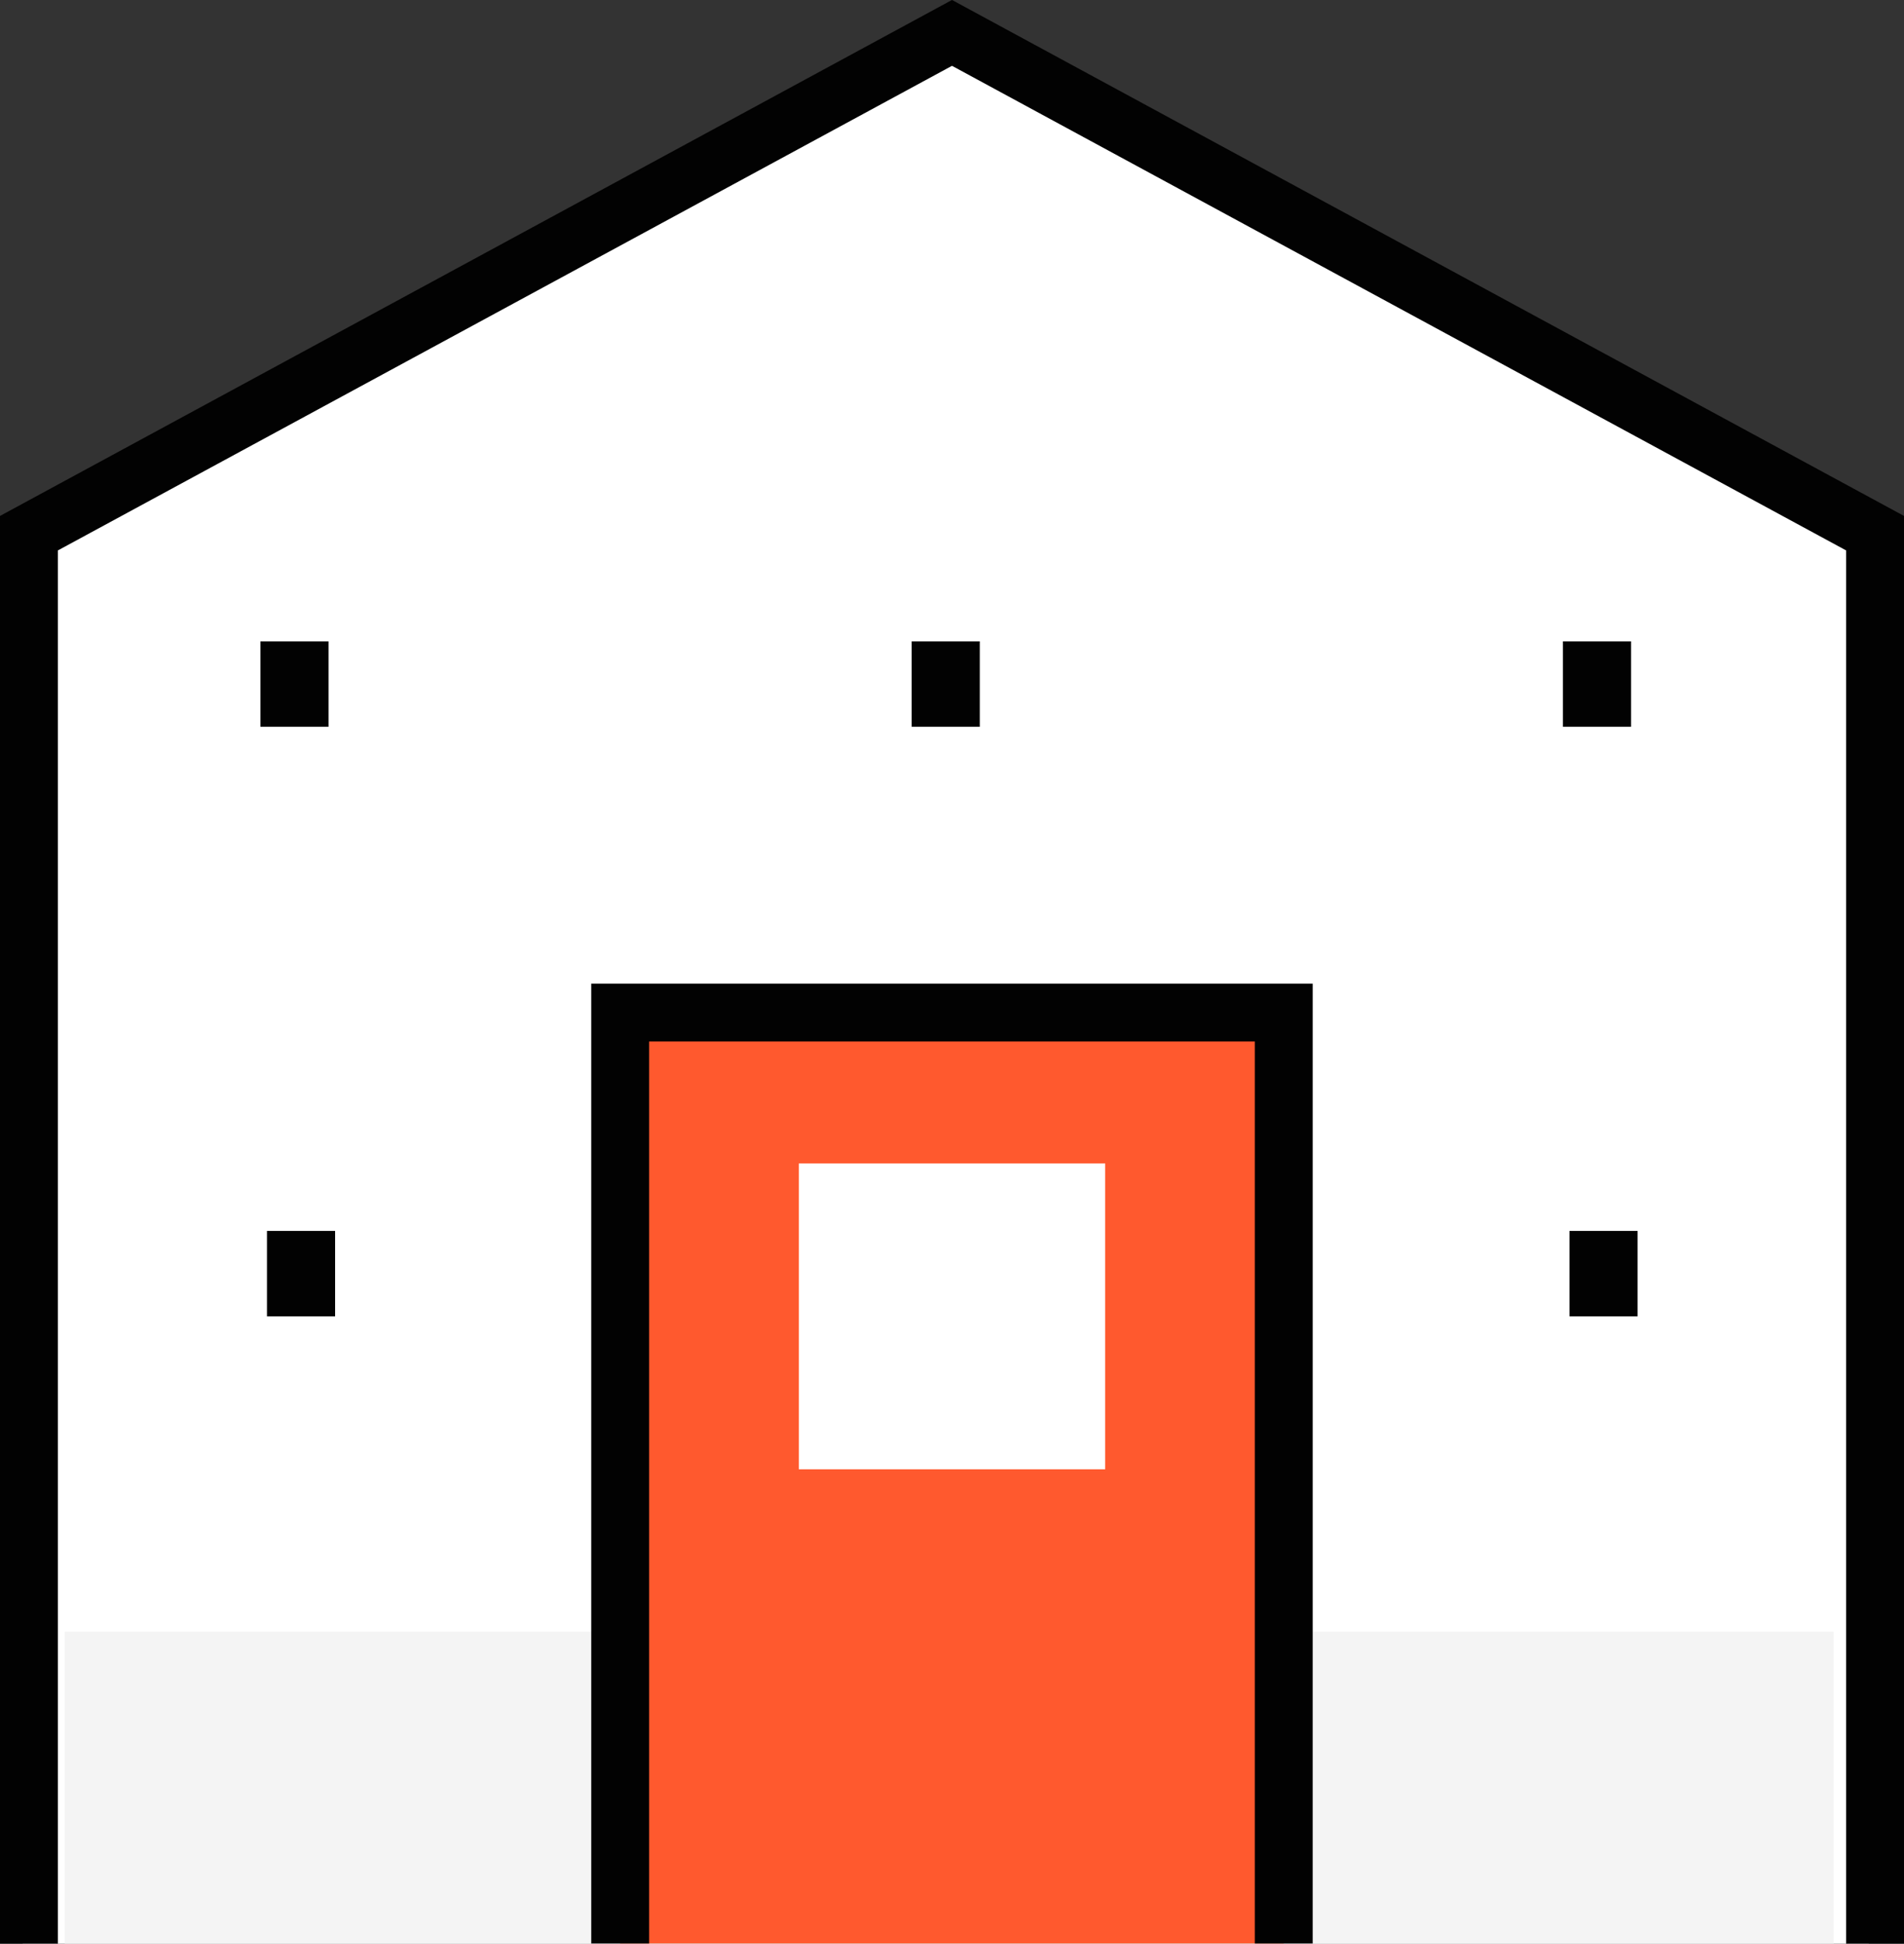 <svg xmlns="http://www.w3.org/2000/svg" width="32.892" height="33.57" viewBox="0 0 32.892 33.57">
    <rect x="0" y="0" width="32.892" height="33.57" fill="#333333" stroke="none"/>
    <defs>
        <style>
            .cls-1{fill:#fff}.cls-5{fill:#020202}
        </style>
    </defs>
    <g id="store_01" transform="translate(0.392 0.569)">
        <path id="패스_95" d="M217.175 224.975h-31.891v-24.361l15.946-8.641 15.946 8.641z" class="cls-1" transform="translate(-185.284 -191.974)"/>
        <path id="패스_96" fill="none" stroke="#020202" stroke-miterlimit="10" d="M185.658 224.975v-24.361l15.946-8.641 15.946 8.641v24.361" transform="translate(-185.55 -191.974)"/>
        <path id="사각형_185" fill="#f4f4f4" d="M0 0H30.557V5.389H0z" transform="translate(0.728 27.613)"/>
        <path id="패스_97" fill="#ff592e" stroke="#020202" stroke-miterlimit="10" d="M232.519 266.8v-16.078h-11.463V266.8" transform="translate(-210.734 -233.802)"/>
        <path id="사각형_186" d="M0 0H5.292V5.282H0z" class="cls-1" transform="translate(13.408 19.526)"/>
        <g id="그룹_129" transform="translate(4.107 10.508)">
            <path id="사각형_187" d="M0 0H1.177V1.476H0z" class="cls-5"/>
            <path id="사각형_188" d="M0 0H1.177V1.476H0z" class="cls-5" transform="translate(11.25)"/>
            <path id="사각형_189" d="M0 0H1.177V1.476H0z" class="cls-5" transform="translate(22.501)"/>
        </g>
        <path id="사각형_190" d="M0 0H1.177V1.476H0z" class="cls-5" transform="translate(4.22 20.691)"/>
        <path id="사각형_191" d="M0 0H1.177V1.476H0z" class="cls-5" transform="translate(26.721 20.691)"/>
    </g>
</svg>
